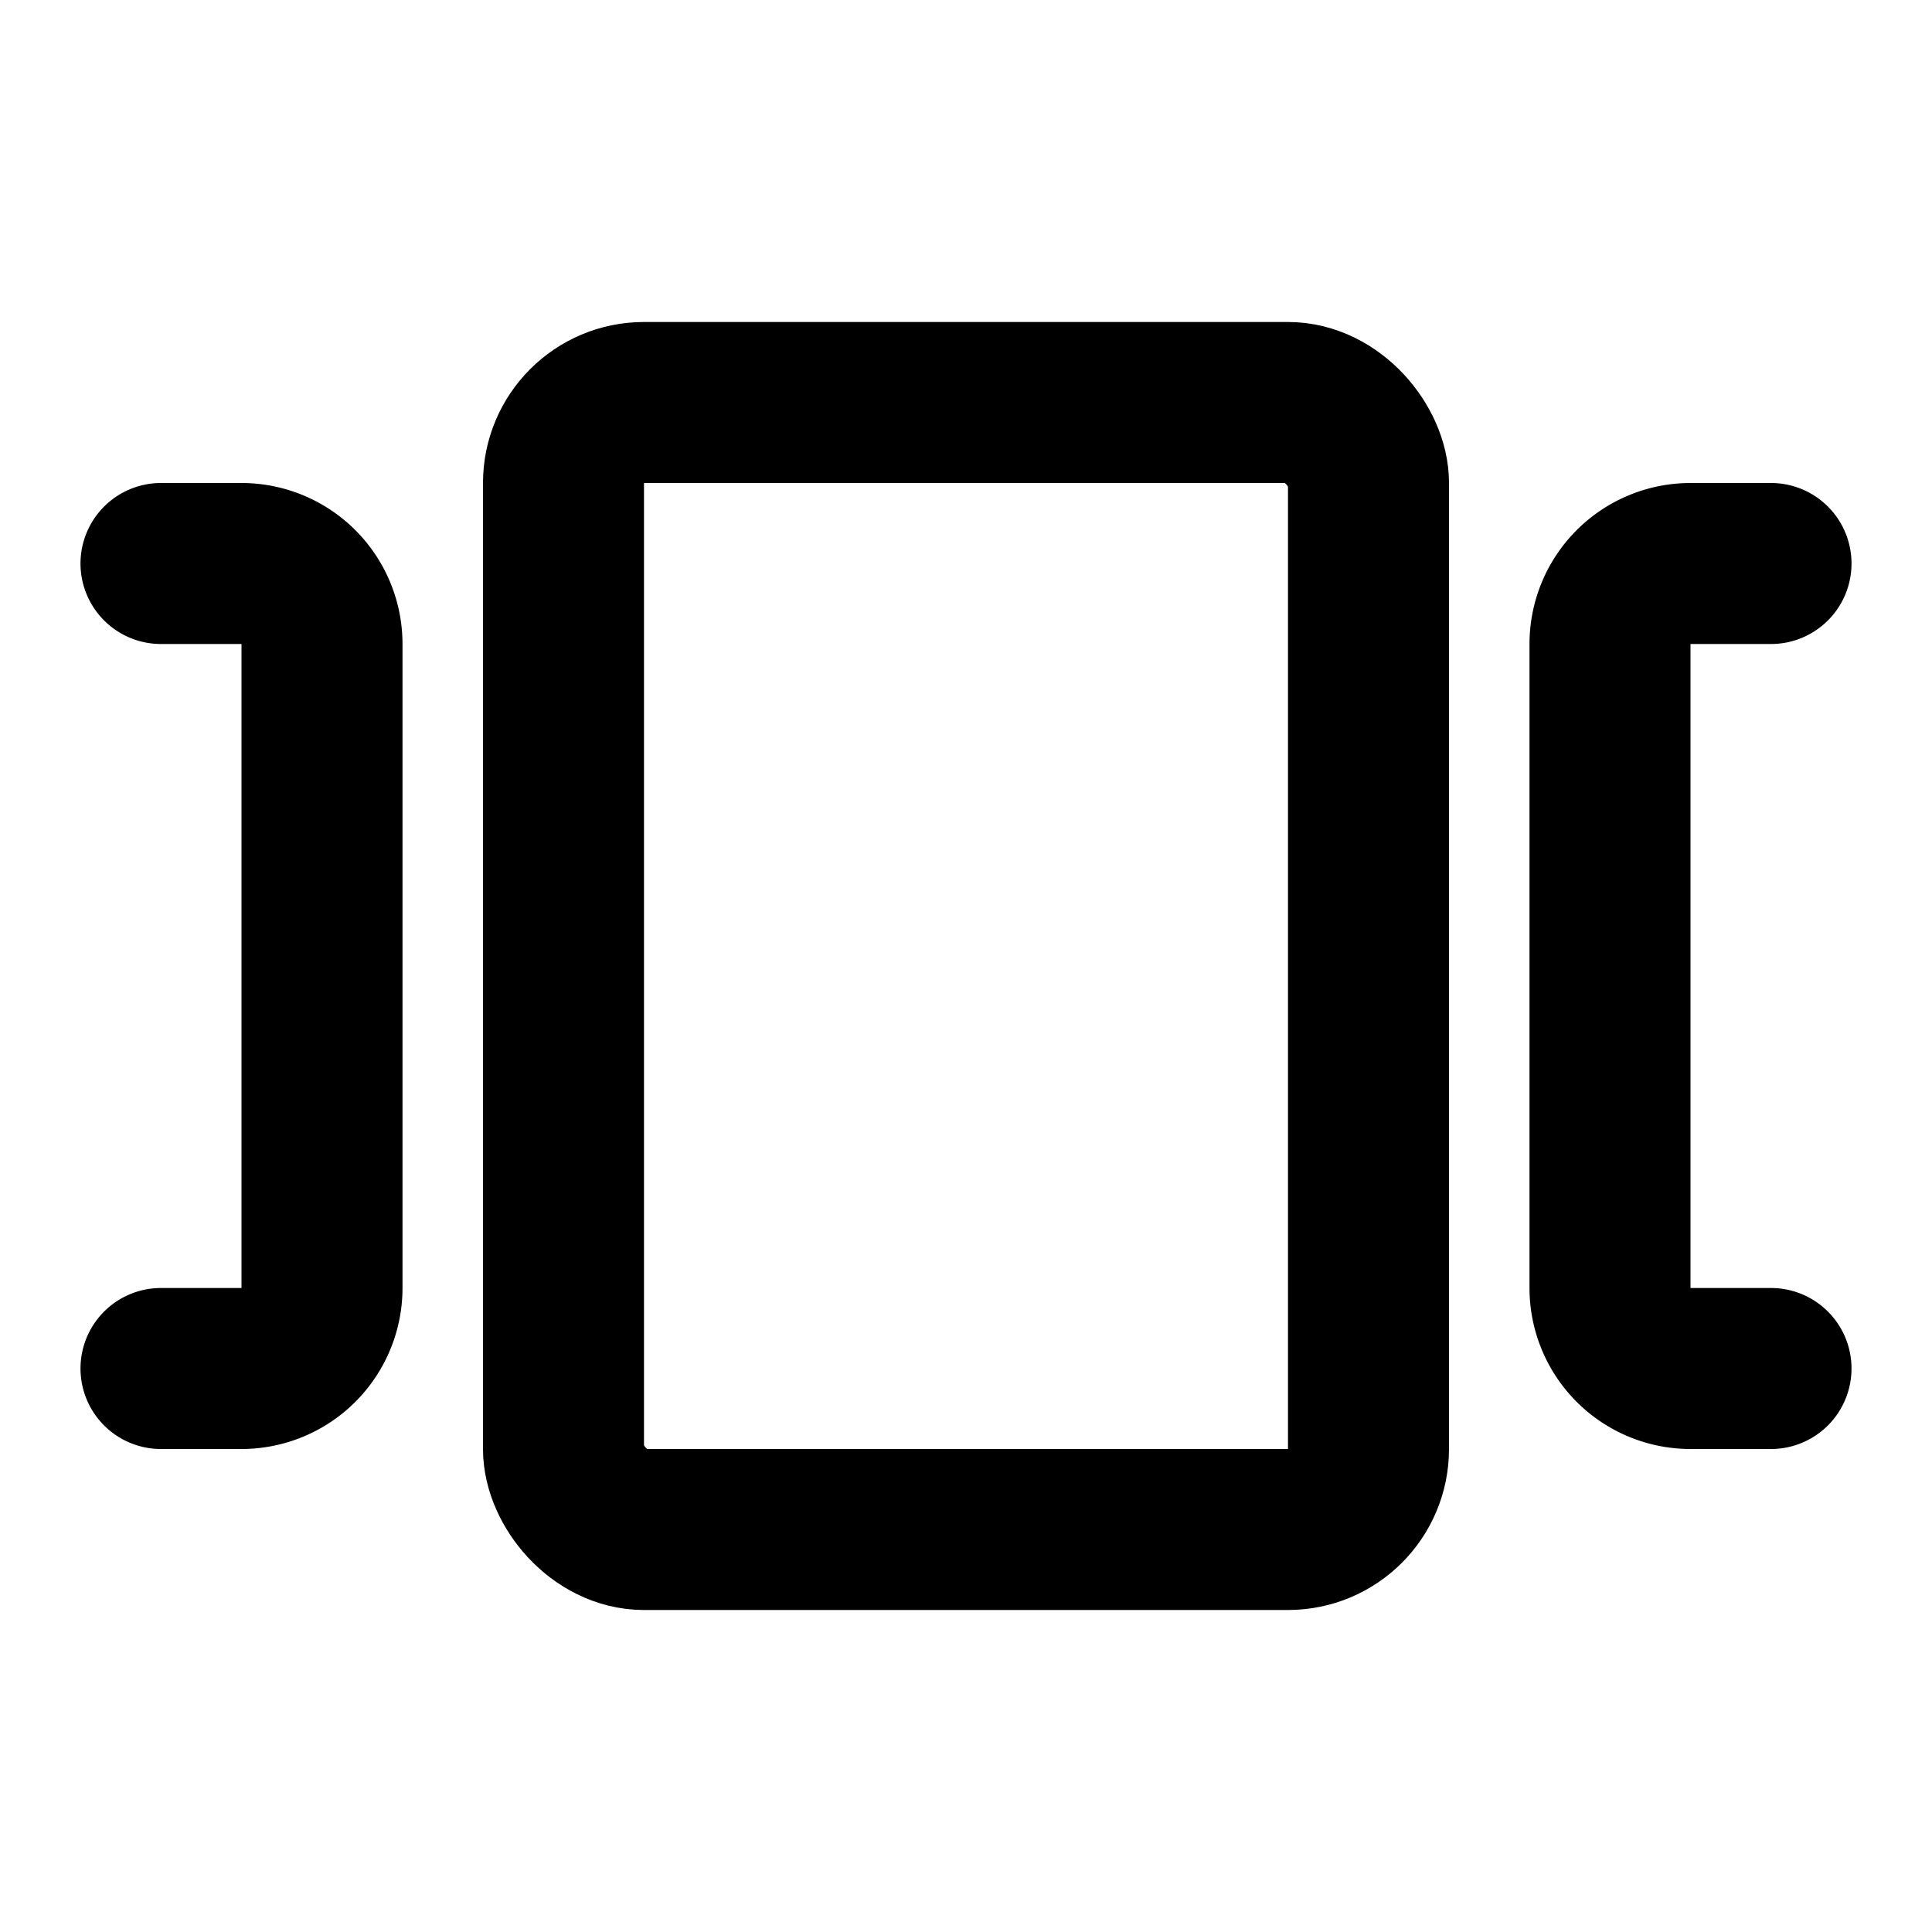 <svg xmlns="http://www.w3.org/2000/svg" class="icon icon-tabler icon-tabler-carousel-horizontal" width="24" height="24" viewBox="0 0 24 24" stroke-width="2" stroke="currentColor" fill="none" stroke-linecap="round" stroke-linejoin="round">
  <path stroke="none" d="M0 0h24v24H0z" fill="none"/>
  <rect x="7" y="5" width="10" height="14" rx="1" />
  <path d="M22 17h-1a1 1 0 0 1 -1 -1v-8a1 1 0 0 1 1 -1h1" />
  <path d="M2 17h1a1 1 0 0 0 1 -1v-8a1 1 0 0 0 -1 -1h-1" />
</svg>


